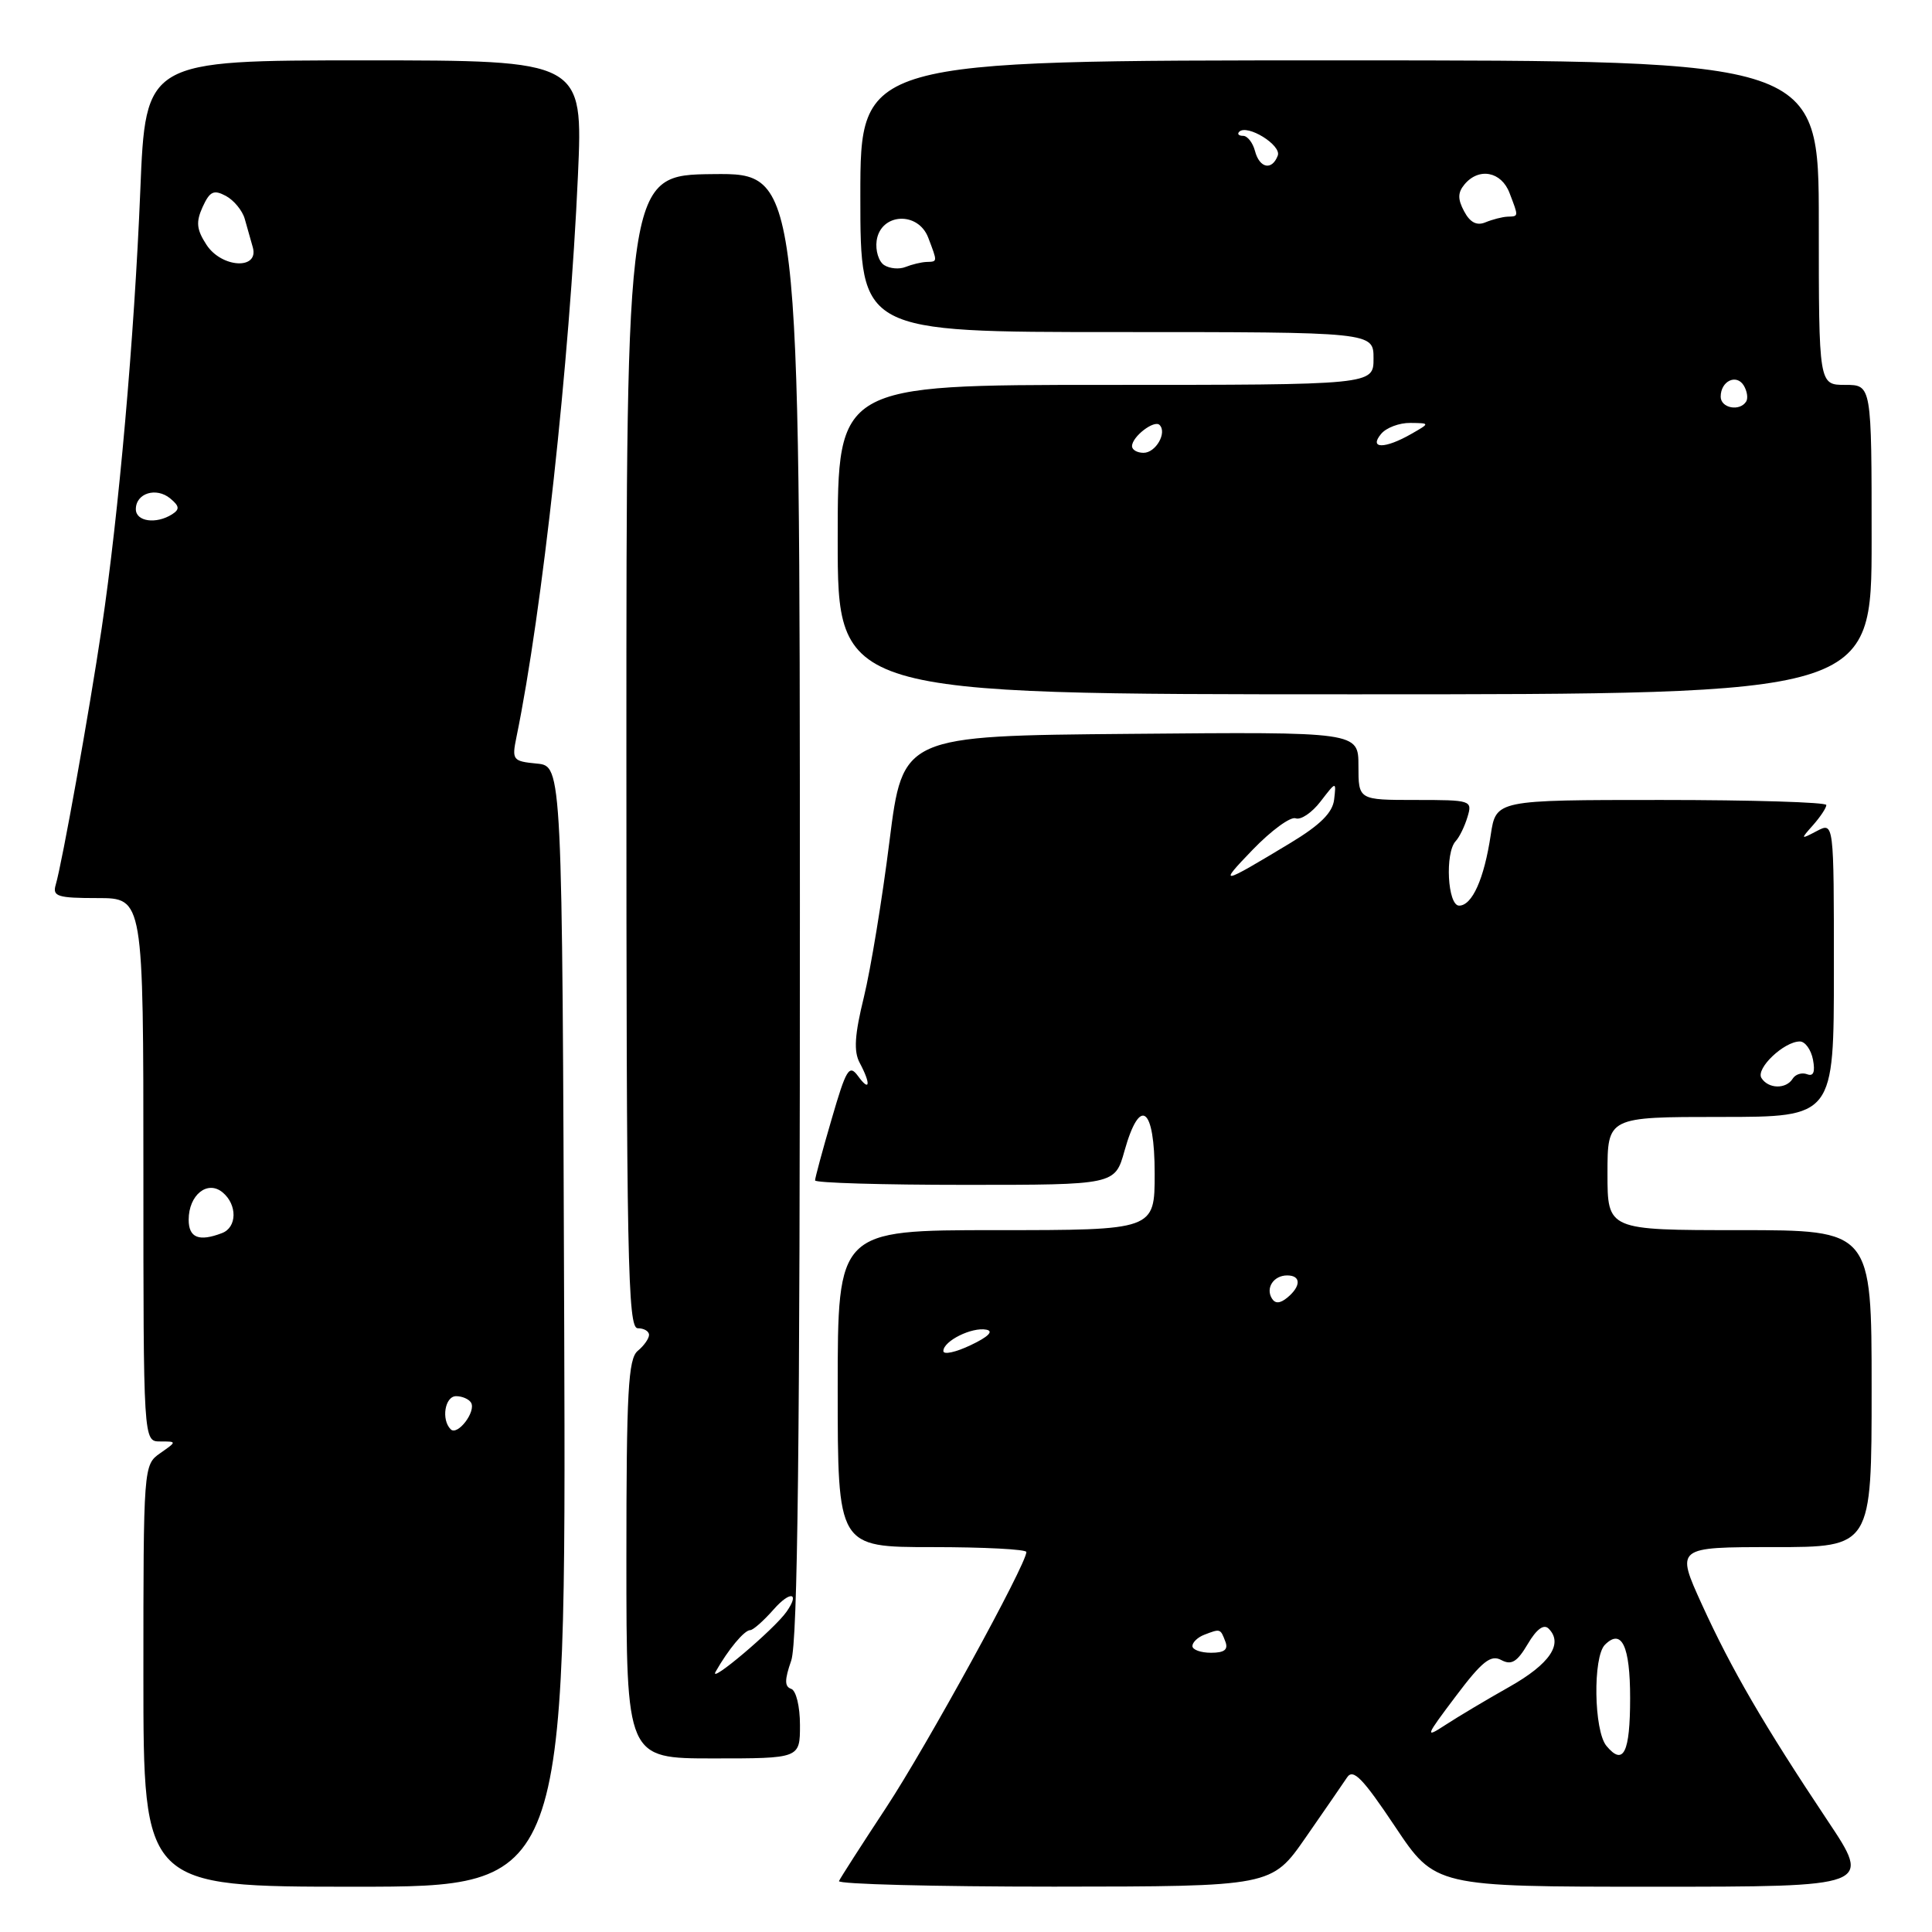 <?xml version="1.0" encoding="UTF-8" standalone="no"?>
<!DOCTYPE svg PUBLIC "-//W3C//DTD SVG 1.1//EN" "http://www.w3.org/Graphics/SVG/1.1/DTD/svg11.dtd" >
<svg xmlns="http://www.w3.org/2000/svg" xmlns:xlink="http://www.w3.org/1999/xlink" version="1.1" viewBox="0 0 256 256">
 <g >
 <path fill="currentColor"
d=" M 74.76 175.75 C 74.50 101.50 74.50 101.50 71.14 101.18 C 67.94 100.87 67.81 100.71 68.43 97.68 C 71.85 81.08 75.48 47.84 76.58 23.25 C 77.26 8.00 77.26 8.00 48.27 8.00 C 19.29 8.00 19.29 8.00 18.59 25.25 C 17.80 44.67 15.74 68.03 13.47 83.27 C 11.84 94.25 8.23 114.38 7.38 117.25 C 6.93 118.78 7.62 119.00 12.93 119.00 C 19.00 119.00 19.00 119.00 19.00 155.00 C 19.00 191.00 19.00 191.00 21.22 191.00 C 23.45 191.00 23.45 191.00 21.22 192.56 C 19.02 194.10 19.00 194.31 19.00 222.06 C 19.00 250.00 19.00 250.00 47.01 250.00 C 75.01 250.00 75.01 250.00 74.76 175.75 Z  M 173.00 243.49 C 175.47 239.93 177.95 236.34 178.50 235.51 C 179.30 234.31 180.57 235.62 184.84 242.01 C 190.17 250.00 190.17 250.00 219.09 250.00 C 248.01 250.00 248.01 250.00 242.17 241.25 C 233.72 228.57 229.43 221.20 225.51 212.60 C 222.05 205.00 222.05 205.00 235.03 205.00 C 248.00 205.00 248.00 205.00 248.00 184.00 C 248.00 163.00 248.00 163.00 230.50 163.00 C 213.00 163.00 213.00 163.00 213.00 155.50 C 213.00 148.00 213.00 148.00 228.00 148.00 C 243.00 148.00 243.00 148.00 243.00 128.46 C 243.00 108.93 243.00 108.93 240.75 110.11 C 238.57 111.26 238.55 111.23 240.25 109.32 C 241.21 108.23 242.00 107.04 242.00 106.67 C 242.00 106.30 232.15 106.00 220.11 106.00 C 198.23 106.00 198.23 106.00 197.53 110.63 C 196.66 116.45 195.07 120.00 193.34 120.00 C 191.81 120.00 191.44 113.00 192.89 111.45 C 193.38 110.93 194.08 109.49 194.45 108.25 C 195.12 106.05 194.95 106.00 187.57 106.00 C 180.00 106.00 180.00 106.00 180.00 101.49 C 180.00 96.97 180.00 96.97 149.81 97.24 C 119.62 97.50 119.62 97.50 117.86 111.46 C 116.90 119.14 115.37 128.43 114.47 132.12 C 113.24 137.13 113.10 139.32 113.92 140.84 C 115.42 143.65 115.27 144.76 113.69 142.58 C 112.52 140.99 112.13 141.63 110.19 148.31 C 108.98 152.44 108.00 156.09 108.00 156.41 C 108.00 156.74 116.94 157.00 127.87 157.00 C 147.74 157.00 147.74 157.00 149.00 152.50 C 151.05 145.19 153.00 146.65 153.00 155.50 C 153.00 163.00 153.00 163.00 132.00 163.00 C 111.00 163.00 111.00 163.00 111.00 184.00 C 111.00 205.00 111.00 205.00 123.50 205.00 C 130.38 205.00 136.00 205.29 136.00 205.65 C 136.00 207.28 122.77 231.39 117.43 239.50 C 114.17 244.45 111.35 248.84 111.17 249.25 C 110.98 249.66 123.81 249.99 139.67 249.99 C 168.50 249.97 168.50 249.97 173.00 243.49 Z  M 106.00 228.58 C 106.00 226.11 105.49 224.00 104.83 223.78 C 103.95 223.48 103.95 222.59 104.84 220.04 C 105.70 217.56 106.00 191.20 105.99 119.82 C 105.97 22.95 105.97 22.95 94.49 23.07 C 83.00 23.19 83.00 23.19 83.00 99.60 C 83.00 166.84 83.18 176.00 84.50 176.00 C 85.33 176.00 86.00 176.39 86.00 176.88 C 86.00 177.36 85.33 178.32 84.50 179.00 C 83.24 180.05 83.00 184.40 83.00 206.62 C 83.00 233.00 83.00 233.00 94.50 233.00 C 106.00 233.00 106.00 233.00 106.00 228.58 Z  M 248.00 71.50 C 248.00 51.00 248.00 51.00 244.50 51.00 C 241.00 51.00 241.00 51.00 241.00 29.50 C 241.00 8.00 241.00 8.00 177.50 8.00 C 114.00 8.00 114.00 8.00 114.00 26.00 C 114.00 44.00 114.00 44.00 148.00 44.00 C 182.00 44.00 182.00 44.00 182.00 47.50 C 182.00 51.00 182.00 51.00 146.50 51.00 C 111.00 51.00 111.00 51.00 111.00 71.50 C 111.00 92.00 111.00 92.00 179.50 92.00 C 248.00 92.00 248.00 92.00 248.00 71.50 Z  M 59.72 189.39 C 58.44 188.11 58.95 185.00 60.44 185.00 C 61.23 185.00 62.12 185.38 62.41 185.85 C 63.13 187.01 60.63 190.30 59.72 189.39 Z  M 25.00 161.62 C 25.00 158.34 27.49 156.33 29.50 158.00 C 31.46 159.63 31.42 162.63 29.42 163.39 C 26.37 164.56 25.00 164.02 25.00 161.62 Z  M 18.00 67.47 C 18.00 65.35 20.70 64.51 22.56 66.05 C 23.79 67.07 23.83 67.49 22.80 68.15 C 20.68 69.49 18.00 69.11 18.00 67.47 Z  M 27.37 32.45 C 26.04 30.41 25.94 29.43 26.85 27.42 C 27.80 25.35 28.32 25.10 29.93 25.96 C 30.99 26.53 32.12 27.90 32.43 29.00 C 32.74 30.10 33.22 31.80 33.50 32.78 C 34.34 35.78 29.38 35.51 27.37 32.45 Z  M 212.86 231.34 C 211.19 229.32 211.05 219.55 212.66 217.94 C 214.88 215.72 216.00 218.10 216.00 225.00 C 216.00 232.26 215.11 234.05 212.86 231.34 Z  M 192.89 224.77 C 196.38 220.13 197.54 219.22 198.92 219.96 C 200.27 220.68 201.02 220.23 202.43 217.85 C 203.60 215.86 204.56 215.16 205.20 215.80 C 207.19 217.79 205.36 220.49 199.99 223.52 C 196.97 225.22 193.17 227.49 191.53 228.56 C 188.76 230.37 188.85 230.13 192.89 224.77 Z  M 158.00 218.11 C 158.00 217.62 158.71 216.94 159.58 216.61 C 161.71 215.79 161.71 215.79 162.36 217.50 C 162.78 218.58 162.25 219.00 160.47 219.00 C 159.11 219.00 158.00 218.60 158.00 218.11 Z  M 125.00 179.02 C 125.00 177.69 128.78 175.81 130.70 176.19 C 131.70 176.38 130.95 177.14 128.64 178.23 C 126.64 179.19 125.00 179.54 125.00 179.02 Z  M 168.53 172.05 C 167.67 170.65 168.77 169.00 170.56 169.00 C 172.40 169.00 172.41 170.42 170.59 171.93 C 169.62 172.73 168.97 172.77 168.53 172.05 Z  M 233.40 142.84 C 232.62 141.58 236.39 138.00 238.49 138.00 C 239.19 138.00 239.97 139.08 240.23 140.41 C 240.54 142.05 240.29 142.67 239.45 142.34 C 238.76 142.08 237.91 142.34 237.54 142.93 C 236.67 144.35 234.30 144.29 233.40 142.84 Z  M 165.98 112.60 C 168.44 110.05 171.01 108.17 171.68 108.43 C 172.35 108.69 173.84 107.69 174.98 106.20 C 177.06 103.50 177.06 103.50 176.78 105.94 C 176.58 107.68 174.94 109.31 171.00 111.69 C 161.67 117.32 161.37 117.38 165.98 112.60 Z  M 94.83 221.50 C 96.51 218.54 98.63 216.00 99.41 216.00 C 99.79 216.00 101.19 214.76 102.52 213.25 C 104.71 210.76 106.02 210.99 104.23 213.55 C 102.59 215.90 93.77 223.35 94.83 221.50 Z  M 150.00 59.12 C 150.00 57.86 152.94 55.60 153.65 56.31 C 154.67 57.34 153.14 60.00 151.53 60.00 C 150.69 60.00 150.00 59.61 150.00 59.12 Z  M 183.00 57.50 C 183.68 56.67 185.43 56.02 186.87 56.04 C 189.50 56.07 189.50 56.07 187.00 57.50 C 183.51 59.50 181.34 59.50 183.00 57.50 Z  M 228.00 52.56 C 228.00 50.50 230.07 49.50 231.05 51.07 C 231.50 51.81 231.65 52.76 231.38 53.20 C 230.53 54.56 228.00 54.08 228.00 52.56 Z  M 117.16 35.13 C 116.43 34.66 115.98 33.20 116.16 31.89 C 116.68 28.23 121.65 27.95 123.00 31.50 C 124.24 34.77 124.25 34.66 122.75 34.71 C 122.06 34.74 120.83 35.04 120.00 35.37 C 119.17 35.71 117.90 35.60 117.16 35.13 Z  M 194.01 28.01 C 193.14 26.39 193.15 25.52 194.05 24.44 C 195.95 22.15 198.94 22.72 200.02 25.57 C 201.24 28.76 201.25 28.66 199.75 28.71 C 199.06 28.74 197.75 29.08 196.83 29.46 C 195.68 29.94 194.79 29.48 194.01 28.01 Z  M 166.29 20.00 C 166.00 18.90 165.29 18.00 164.72 18.00 C 164.14 18.00 163.91 17.76 164.20 17.46 C 165.26 16.41 169.84 19.24 169.31 20.62 C 168.54 22.64 166.89 22.30 166.29 20.00 Z "/>
</g>
</svg>